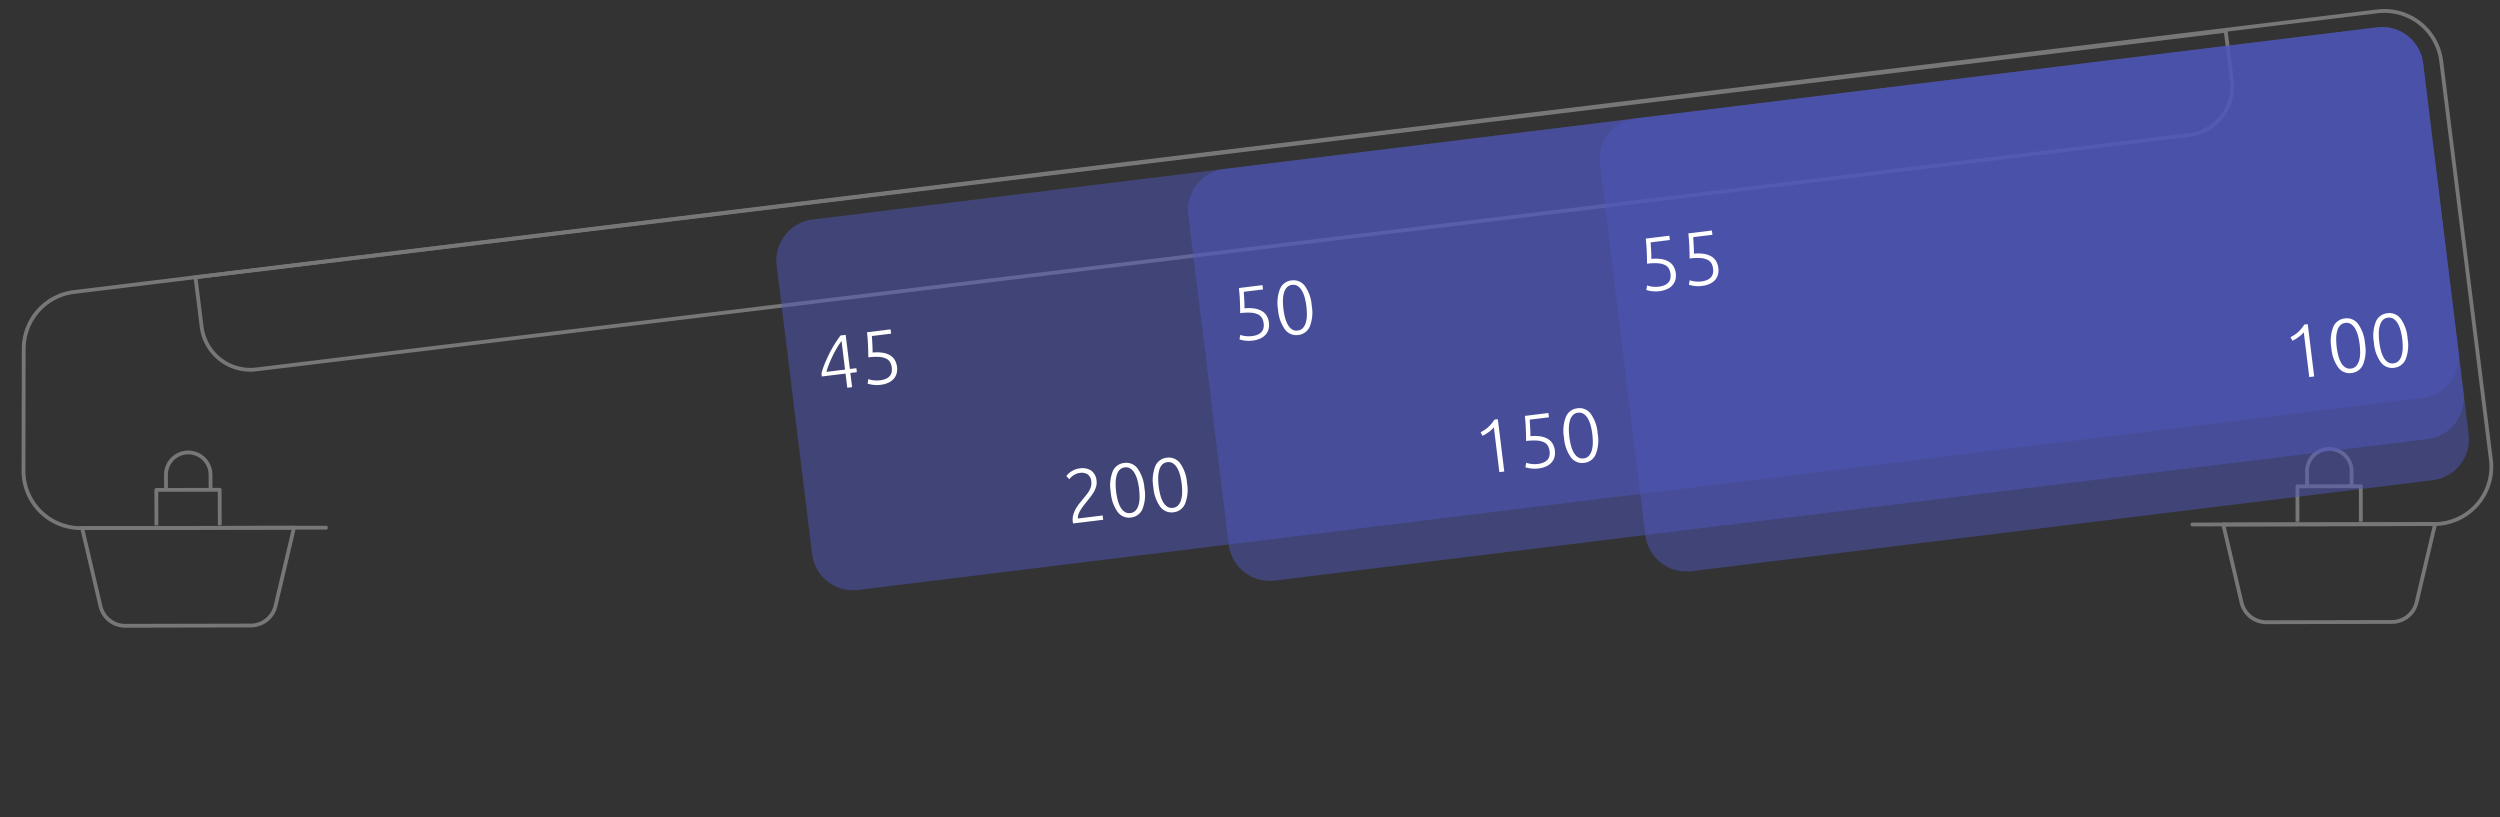 <svg xmlns="http://www.w3.org/2000/svg" xmlns:xlink="http://www.w3.org/1999/xlink" width="657.48" height="214.983" viewBox="0 0 657.48 214.983">
  <rect x="0" y="0" width="657.48" height="214.983" fill="#333333" stroke="none"/>
  <defs>
    <clipPath id="clip-path">
      <rect id="Rectangle_557" data-name="Rectangle 557" width="436.245" height="98.155" fill="#4e56b9"/>
    </clipPath>
    <clipPath id="clip-path-2">
      <rect id="Rectangle_558" data-name="Rectangle 558" width="218.123" height="119.968" fill="#4e56b9"/>
    </clipPath>
    <clipPath id="clip-path-3">
      <rect id="Rectangle_559" data-name="Rectangle 559" width="327.184" height="109.062" fill="#4e56b9"/>
    </clipPath>
  </defs>
  <g id="Group_723" data-name="Group 723" transform="translate(-1694.439 -776.15)">
    <g id="Group_720" data-name="Group 720" opacity="0.333">
      <path id="Path_643" data-name="Path 643" d="M77.751,70.1,13.463,62.321A15.065,15.065,0,0,1,.617,45.539L4.59,13.7A15.064,15.064,0,0,1,19.51.5l610.252.576a15.063,15.063,0,0,1,15.09,15.037h0l.191,105.628a15.061,15.061,0,0,1-16.74,15l-63.246-7.65" transform="translate(1694.452 854.823) rotate(-7)" fill="none" stroke="#fff" stroke-linecap="round" stroke-miterlimit="10" stroke-width="1"/>
      <path id="Path_644" data-name="Path 644" d="M67.085,13.706,67.061.585,604.9,1.3l.025,13.121a12.89,12.89,0,0,1-12.867,12.914L80,26.574A12.89,12.89,0,0,1,67.085,13.709Z" transform="translate(1679.22 856.673) rotate(-7)" fill="none" stroke="#fff" stroke-miterlimit="10" stroke-width="1"/>
      <path id="Path_645" data-name="Path 645" d="M774.663,156.708l.476-3.96a5.858,5.858,0,0,1,11.632,1.4l-.477,3.96" transform="translate(1513.196 842.917) rotate(-7)" fill="none" stroke="#fff" stroke-miterlimit="10" stroke-width="1"/>
      <path id="Path_646" data-name="Path 646" d="M786.475,170.3l1.116-9.259-16.542-1.994-1.115,9.26" transform="translate(1513.956 840.162) rotate(-7)" fill="none" stroke="#fff" stroke-linejoin="round" stroke-width="1"/>
      <path id="Path_647" data-name="Path 647" d="M792.616,195.417l7.328-19.831-55.3-6.665,2.268,20.946a6.7,6.7,0,0,0,5.859,5.93l32.763,3.947A6.7,6.7,0,0,0,792.616,195.417Z" transform="translate(1519.466 837.193) rotate(-7)" fill="none" stroke="#fff" stroke-linejoin="round" stroke-width="1"/>
      <path id="Path_648" data-name="Path 648" d="M48.2,68.739l.477-3.96a5.858,5.858,0,0,1,11.632,1.4l-.477,3.958" transform="translate(1681.878 842.635) rotate(-7)" fill="none" stroke="#fff" stroke-miterlimit="10" stroke-width="1"/>
      <path id="Path_649" data-name="Path 649" d="M60.011,82.333l1.114-9.26L44.586,71.08l-1.115,9.259" transform="translate(1682.637 839.881) rotate(-7)" fill="none" stroke="#fff" stroke-linejoin="round" stroke-width="1"/>
      <path id="Path_650" data-name="Path 650" d="M66.151,107.444l7.33-19.83L18.174,80.948l2.268,20.946a6.7,6.7,0,0,0,5.86,5.93l32.763,3.949A6.7,6.7,0,0,0,66.151,107.444Z" transform="translate(1688.148 836.913) rotate(-7)" fill="none" stroke="#fff" stroke-linejoin="round" stroke-width="1"/>
    </g>
    <g id="Group_711" data-name="Group 711" transform="translate(1897.378 835.2) rotate(-7)" opacity="0.5">
      <g id="Group_710" data-name="Group 710">
        <g id="Group_709" data-name="Group 709" clip-path="url(#clip-path)">
          <path id="Path_640" data-name="Path 640" d="M690.1,104.833H275.557a10.849,10.849,0,0,1-10.849-10.849V17.527A10.849,10.849,0,0,1,275.557,6.678H690.1a10.849,10.849,0,0,1,10.849,10.849V93.984A10.849,10.849,0,0,1,690.1,104.833" transform="translate(-264.708 -6.678)" fill="#4e56b9"/>
        </g>
      </g>
    </g>
    <g id="Group_714" data-name="Group 714" transform="translate(2113.874 808.617) rotate(-7)" opacity="0.5">
      <g id="Group_713" data-name="Group 713">
        <g id="Group_712" data-name="Group 712" clip-path="url(#clip-path-2)">
          <path id="Path_641" data-name="Path 641" d="M755.446,126.646H559.022A10.849,10.849,0,0,1,548.173,115.8V17.528A10.849,10.849,0,0,1,559.022,6.679H755.446A10.849,10.849,0,0,1,766.3,17.528V115.8a10.849,10.849,0,0,1-10.849,10.849" transform="translate(-548.172 -6.678)" fill="#4e56b9"/>
        </g>
      </g>
    </g>
    <g id="Group_717" data-name="Group 717" transform="translate(2005.626 821.908) rotate(-7)" opacity="0.5">
      <g id="Group_716" data-name="Group 716">
        <g id="Group_715" data-name="Group 715" clip-path="url(#clip-path-3)">
          <path id="Path_642" data-name="Path 642" d="M722.775,115.74H417.289a10.849,10.849,0,0,1-10.849-10.849V17.528A10.849,10.849,0,0,1,417.289,6.679H722.775a10.849,10.849,0,0,1,10.849,10.849v87.363a10.849,10.849,0,0,1-10.849,10.849" transform="translate(-406.44 -6.678)" fill="#4e56b9"/>
        </g>
      </g>
    </g>
    <path id="Path_656" data-name="Path 656" d="M2.14-11.02a8.923,8.923,0,0,0,2.14-1.07,9.315,9.315,0,0,0,1.86-1.77h.92V0H5.76V-11.88a4.053,4.053,0,0,1-.57.5,7.723,7.723,0,0,1-.79.51q-.44.25-.92.48a6.311,6.311,0,0,1-.96.37Zm10.32,4.1a10.238,10.238,0,0,1,1.16-5.38,3.677,3.677,0,0,1,3.3-1.86,3.683,3.683,0,0,1,3.29,1.86,10.166,10.166,0,0,1,1.17,5.38,10.12,10.12,0,0,1-1.17,5.36A3.683,3.683,0,0,1,16.92.3a3.683,3.683,0,0,1-3.29-1.86A10.12,10.12,0,0,1,12.46-6.92Zm7.5,0a16.8,16.8,0,0,0-.15-2.29,7.482,7.482,0,0,0-.51-1.93,3.608,3.608,0,0,0-.94-1.34,2.128,2.128,0,0,0-1.44-.5,2.157,2.157,0,0,0-1.46.5,3.516,3.516,0,0,0-.93,1.34,7.768,7.768,0,0,0-.5,1.93,16.8,16.8,0,0,0-.15,2.29,16.8,16.8,0,0,0,.15,2.29,7.61,7.61,0,0,0,.5,1.92,3.529,3.529,0,0,0,.93,1.33,2.157,2.157,0,0,0,1.46.5,2.128,2.128,0,0,0,1.44-.5,3.623,3.623,0,0,0,.94-1.33,7.332,7.332,0,0,0,.51-1.92A16.8,16.8,0,0,0,19.96-6.92Zm3.78,0A10.238,10.238,0,0,1,24.9-12.3a3.677,3.677,0,0,1,3.3-1.86,3.683,3.683,0,0,1,3.29,1.86,10.166,10.166,0,0,1,1.17,5.38,10.12,10.12,0,0,1-1.17,5.36A3.683,3.683,0,0,1,28.2.3a3.683,3.683,0,0,1-3.29-1.86A10.12,10.12,0,0,1,23.74-6.92Zm7.5,0a16.8,16.8,0,0,0-.15-2.29,7.482,7.482,0,0,0-.51-1.93,3.608,3.608,0,0,0-.94-1.34,2.128,2.128,0,0,0-1.44-.5,2.157,2.157,0,0,0-1.46.5,3.516,3.516,0,0,0-.93,1.34,7.768,7.768,0,0,0-.5,1.93,16.8,16.8,0,0,0-.15,2.29,16.8,16.8,0,0,0,.15,2.29,7.61,7.61,0,0,0,.5,1.92,3.529,3.529,0,0,0,.93,1.33,2.157,2.157,0,0,0,1.46.5,2.128,2.128,0,0,0,1.44-.5,3.623,3.623,0,0,0,.94-1.33,7.332,7.332,0,0,0,.51-1.92A16.8,16.8,0,0,0,31.24-6.92Z" transform="translate(2296.041 876.016) rotate(-7)" fill="#fff"/>
    <path id="Path_654" data-name="Path 654" d="M2.14-11.02a8.923,8.923,0,0,0,2.14-1.07,9.315,9.315,0,0,0,1.86-1.77h.92V0H5.76V-11.88a4.053,4.053,0,0,1-.57.5,7.723,7.723,0,0,1-.79.51q-.44.25-.92.48a6.311,6.311,0,0,1-.96.37ZM16.06-.9a5.2,5.2,0,0,0,1.67-.23,2.746,2.746,0,0,0,1.07-.63,2.286,2.286,0,0,0,.57-.93,3.746,3.746,0,0,0,.17-1.15,3.8,3.8,0,0,0-.26-1.44,2.369,2.369,0,0,0-.92-1.08,5.045,5.045,0,0,0-1.78-.67,14.5,14.5,0,0,0-2.84-.23q.12-1.02.2-1.87t.14-1.64q.06-.79.09-1.54t.05-1.55h6.24v1.14h-5.1q-.02.38-.06.98t-.08,1.23q-.04.63-.1,1.21t-.1.92A10.126,10.126,0,0,1,17.68-8a5.406,5.406,0,0,1,1.84.92,3.585,3.585,0,0,1,1.07,1.4,4.59,4.59,0,0,1,.35,1.82,4.562,4.562,0,0,1-.29,1.64A3.482,3.482,0,0,1,19.76-.9a4.229,4.229,0,0,1-1.52.88A6.65,6.65,0,0,1,16.06.3,7.38,7.38,0,0,1,14.87.21,9.2,9.2,0,0,1,13.89,0a7.23,7.23,0,0,1-.73-.24,3.814,3.814,0,0,1-.44-.2l.34-1.16a2.608,2.608,0,0,0,.41.2,6.187,6.187,0,0,0,.68.23,8.022,8.022,0,0,0,.88.19A6.389,6.389,0,0,0,16.06-.9Zm7.68-6.02A10.238,10.238,0,0,1,24.9-12.3a3.677,3.677,0,0,1,3.3-1.86,3.683,3.683,0,0,1,3.29,1.86,10.166,10.166,0,0,1,1.17,5.38,10.12,10.12,0,0,1-1.17,5.36A3.683,3.683,0,0,1,28.2.3a3.683,3.683,0,0,1-3.29-1.86A10.12,10.12,0,0,1,23.74-6.92Zm7.5,0a16.8,16.8,0,0,0-.15-2.29,7.482,7.482,0,0,0-.51-1.93,3.608,3.608,0,0,0-.94-1.34,2.128,2.128,0,0,0-1.44-.5,2.157,2.157,0,0,0-1.46.5,3.516,3.516,0,0,0-.93,1.34,7.768,7.768,0,0,0-.5,1.93,16.8,16.8,0,0,0-.15,2.29,16.8,16.8,0,0,0,.15,2.29,7.61,7.61,0,0,0,.5,1.92,3.529,3.529,0,0,0,.93,1.33,2.157,2.157,0,0,0,1.46.5,2.128,2.128,0,0,0,1.44-.5,3.623,3.623,0,0,0,.94-1.33,7.332,7.332,0,0,0,.51-1.92A16.8,16.8,0,0,0,31.24-6.92Z" transform="translate(2083.041 901.016) rotate(-7)" fill="#fff"/>
    <path id="Path_652" data-name="Path 652" d="M9.12-10.42a3.872,3.872,0,0,1-.28,1.47,6.155,6.155,0,0,1-.75,1.33A10.781,10.781,0,0,1,7.02-6.38q-.6.6-1.22,1.2-.52.5-1.01,1.01a11.987,11.987,0,0,0-.88,1.02,5.523,5.523,0,0,0-.62,1,2.269,2.269,0,0,0-.23.97v.04H9.6V0H1.62q0-.04-.01-.15T1.6-.48a4.475,4.475,0,0,1,.34-1.75,7.414,7.414,0,0,1,.87-1.53A10.228,10.228,0,0,1,3.99-5.1q.65-.62,1.25-1.2.5-.48.95-.93a7.22,7.22,0,0,0,.79-.93,4.406,4.406,0,0,0,.54-1.02,3.373,3.373,0,0,0,.2-1.18,2.447,2.447,0,0,0-.75-2.01,2.9,2.9,0,0,0-1.89-.61,3.737,3.737,0,0,0-1.14.16,4.612,4.612,0,0,0-.87.37,4.136,4.136,0,0,0-.63.43q-.26.22-.38.34l-.68-.9a4.6,4.6,0,0,1,.43-.41,4.52,4.52,0,0,1,.78-.53,5.7,5.7,0,0,1,1.09-.45,4.7,4.7,0,0,1,1.38-.19,4.2,4.2,0,0,1,3.04.99A3.654,3.654,0,0,1,9.12-10.42Zm3.34,3.5a10.238,10.238,0,0,1,1.16-5.38,3.677,3.677,0,0,1,3.3-1.86,3.683,3.683,0,0,1,3.29,1.86,10.166,10.166,0,0,1,1.17,5.38,10.12,10.12,0,0,1-1.17,5.36A3.683,3.683,0,0,1,16.92.3a3.683,3.683,0,0,1-3.29-1.86A10.12,10.12,0,0,1,12.46-6.92Zm7.5,0a16.8,16.8,0,0,0-.15-2.29,7.482,7.482,0,0,0-.51-1.93,3.608,3.608,0,0,0-.94-1.34,2.128,2.128,0,0,0-1.44-.5,2.157,2.157,0,0,0-1.46.5,3.516,3.516,0,0,0-.93,1.34,7.768,7.768,0,0,0-.5,1.93,16.8,16.8,0,0,0-.15,2.29,16.8,16.8,0,0,0,.15,2.29,7.61,7.61,0,0,0,.5,1.92,3.529,3.529,0,0,0,.93,1.33,2.157,2.157,0,0,0,1.46.5,2.128,2.128,0,0,0,1.44-.5,3.623,3.623,0,0,0,.94-1.33,7.332,7.332,0,0,0,.51-1.92A16.8,16.8,0,0,0,19.96-6.92Zm3.78,0A10.238,10.238,0,0,1,24.9-12.3a3.677,3.677,0,0,1,3.3-1.86,3.683,3.683,0,0,1,3.29,1.86,10.166,10.166,0,0,1,1.17,5.38,10.12,10.12,0,0,1-1.17,5.36A3.683,3.683,0,0,1,28.2.3a3.683,3.683,0,0,1-3.29-1.86A10.12,10.12,0,0,1,23.74-6.92Zm7.5,0a16.8,16.8,0,0,0-.15-2.29,7.482,7.482,0,0,0-.51-1.93,3.608,3.608,0,0,0-.94-1.34,2.128,2.128,0,0,0-1.44-.5,2.157,2.157,0,0,0-1.46.5,3.516,3.516,0,0,0-.93,1.34,7.768,7.768,0,0,0-.5,1.93,16.8,16.8,0,0,0-.15,2.29,16.8,16.8,0,0,0,.15,2.29,7.61,7.61,0,0,0,.5,1.92,3.529,3.529,0,0,0,.93,1.33,2.157,2.157,0,0,0,1.46.5,2.128,2.128,0,0,0,1.44-.5,3.623,3.623,0,0,0,.94-1.33,7.332,7.332,0,0,0,.51-1.92A16.8,16.8,0,0,0,31.24-6.92Z" transform="translate(1975.041 914.016) rotate(-7)" fill="#fff"/>
    <path id="Path_655" data-name="Path 655" d="M4.78,18.1a5.2,5.2,0,0,0,1.67-.23,2.746,2.746,0,0,0,1.07-.63,2.286,2.286,0,0,0,.57-.93,3.746,3.746,0,0,0,.17-1.15A3.8,3.8,0,0,0,8,13.72a2.369,2.369,0,0,0-.92-1.08,5.045,5.045,0,0,0-1.78-.67,14.5,14.5,0,0,0-2.84-.23q.12-1.02.2-1.87T2.8,8.23q.06-.79.09-1.54t.05-1.55H9.18V6.28H4.08q-.02.38-.06.98T3.94,8.49q-.04.63-.1,1.21t-.1.92A10.126,10.126,0,0,1,6.4,11a5.406,5.406,0,0,1,1.84.92,3.585,3.585,0,0,1,1.07,1.4,4.847,4.847,0,0,1,.06,3.46,3.482,3.482,0,0,1-.89,1.32,4.229,4.229,0,0,1-1.52.88,6.65,6.65,0,0,1-2.18.32,7.38,7.38,0,0,1-1.19-.09A9.2,9.2,0,0,1,2.61,19a7.23,7.23,0,0,1-.73-.24,3.814,3.814,0,0,1-.44-.2l.34-1.16a2.608,2.608,0,0,0,.41.2,6.187,6.187,0,0,0,.68.23,8.022,8.022,0,0,0,.88.19A6.389,6.389,0,0,0,4.78,18.1Zm11.28,0a5.2,5.2,0,0,0,1.67-.23,2.746,2.746,0,0,0,1.07-.63,2.286,2.286,0,0,0,.57-.93,3.746,3.746,0,0,0,.17-1.15,3.8,3.8,0,0,0-.26-1.44,2.369,2.369,0,0,0-.92-1.08,5.045,5.045,0,0,0-1.78-.67,14.5,14.5,0,0,0-2.84-.23q.12-1.02.2-1.87t.14-1.64q.06-.79.09-1.54t.05-1.55h6.24V6.28h-5.1q-.02.38-.06.98t-.08,1.23q-.04.63-.1,1.21t-.1.92a10.126,10.126,0,0,1,2.66.38,5.406,5.406,0,0,1,1.84.92,3.585,3.585,0,0,1,1.07,1.4,4.847,4.847,0,0,1,.06,3.46,3.482,3.482,0,0,1-.89,1.32,4.229,4.229,0,0,1-1.52.88,6.65,6.65,0,0,1-2.18.32,7.38,7.38,0,0,1-1.19-.09,9.2,9.2,0,0,1-.98-.21,7.23,7.23,0,0,1-.73-.24,3.814,3.814,0,0,1-.44-.2l.34-1.16a2.608,2.608,0,0,0,.41.2,6.187,6.187,0,0,0,.68.23,8.022,8.022,0,0,0,.88.19A6.389,6.389,0,0,0,16.06,18.1Z" transform="translate(2123.725 834.157) rotate(-7)" fill="#fff"/>
    <path id="Path_653" data-name="Path 653" d="M4.78,18.1a5.2,5.2,0,0,0,1.67-.23,2.746,2.746,0,0,0,1.07-.63,2.286,2.286,0,0,0,.57-.93,3.746,3.746,0,0,0,.17-1.15A3.8,3.8,0,0,0,8,13.72a2.369,2.369,0,0,0-.92-1.08,5.045,5.045,0,0,0-1.78-.67,14.5,14.5,0,0,0-2.84-.23q.12-1.02.2-1.87T2.8,8.23q.06-.79.09-1.54t.05-1.55H9.18V6.28H4.08q-.02.38-.06.98T3.94,8.49q-.04.63-.1,1.21t-.1.92A10.126,10.126,0,0,1,6.4,11a5.406,5.406,0,0,1,1.84.92,3.585,3.585,0,0,1,1.07,1.4,4.847,4.847,0,0,1,.06,3.46,3.482,3.482,0,0,1-.89,1.32,4.229,4.229,0,0,1-1.52.88,6.65,6.65,0,0,1-2.18.32,7.38,7.38,0,0,1-1.19-.09A9.2,9.2,0,0,1,2.61,19a7.23,7.23,0,0,1-.73-.24,3.814,3.814,0,0,1-.44-.2l.34-1.16a2.608,2.608,0,0,0,.41.2,6.187,6.187,0,0,0,.68.23,8.022,8.022,0,0,0,.88.19A6.389,6.389,0,0,0,4.78,18.1Zm7.68-6.02A10.238,10.238,0,0,1,13.62,6.7a3.677,3.677,0,0,1,3.3-1.86A3.683,3.683,0,0,1,20.21,6.7a10.166,10.166,0,0,1,1.17,5.38,10.12,10.12,0,0,1-1.17,5.36,3.683,3.683,0,0,1-3.29,1.86,3.683,3.683,0,0,1-3.29-1.86A10.12,10.12,0,0,1,12.46,12.08Zm7.5,0a16.8,16.8,0,0,0-.15-2.29,7.482,7.482,0,0,0-.51-1.93,3.608,3.608,0,0,0-.94-1.34,2.128,2.128,0,0,0-1.44-.5,2.157,2.157,0,0,0-1.46.5,3.516,3.516,0,0,0-.93,1.34,7.768,7.768,0,0,0-.5,1.93,17.555,17.555,0,0,0,0,4.58,7.61,7.61,0,0,0,.5,1.92,3.529,3.529,0,0,0,.93,1.33,2.157,2.157,0,0,0,1.46.5,2.128,2.128,0,0,0,1.44-.5,3.623,3.623,0,0,0,.94-1.33,7.332,7.332,0,0,0,.51-1.92A16.8,16.8,0,0,0,19.96,12.08Z" transform="translate(2016.725 847.157) rotate(-7)" fill="#fff"/>
    <path id="Path_651" data-name="Path 651" d="M1,14.44a17.583,17.583,0,0,1,1.01-2.16q.65-1.2,1.47-2.46T5.26,7.35A28.158,28.158,0,0,1,7.2,5.14H8.56v9.04h1.72v1.06H8.56V19H7.28V15.24H1Zm6.28-.26V6.6A18.652,18.652,0,0,0,5.86,8.26q-.72.94-1.37,1.95T3.28,12.24a19.613,19.613,0,0,0-.94,1.94Zm8.78,3.92a5.2,5.2,0,0,0,1.67-.23,2.746,2.746,0,0,0,1.07-.63,2.286,2.286,0,0,0,.57-.93,3.746,3.746,0,0,0,.17-1.15,3.8,3.8,0,0,0-.26-1.44,2.369,2.369,0,0,0-.92-1.08,5.045,5.045,0,0,0-1.78-.67,14.5,14.5,0,0,0-2.84-.23q.12-1.02.2-1.87t.14-1.64q.06-.79.09-1.54t.05-1.55h6.24V6.28h-5.1q-.02.38-.06.98t-.08,1.23q-.04.63-.1,1.21t-.1.92a10.126,10.126,0,0,1,2.66.38,5.406,5.406,0,0,1,1.84.92,3.585,3.585,0,0,1,1.07,1.4,4.847,4.847,0,0,1,.06,3.46,3.482,3.482,0,0,1-.89,1.32,4.229,4.229,0,0,1-1.52.88,6.65,6.65,0,0,1-2.18.32,7.38,7.38,0,0,1-1.19-.09,9.2,9.2,0,0,1-.98-.21,7.23,7.23,0,0,1-.73-.24,3.814,3.814,0,0,1-.44-.2l.34-1.16a2.608,2.608,0,0,0,.41.2,6.187,6.187,0,0,0,.68.23,8.022,8.022,0,0,0,.88.19A6.389,6.389,0,0,0,16.06,18.1Z" transform="translate(1907.725 860.157) rotate(-7)" fill="#fff"/>
  </g>
</svg>
